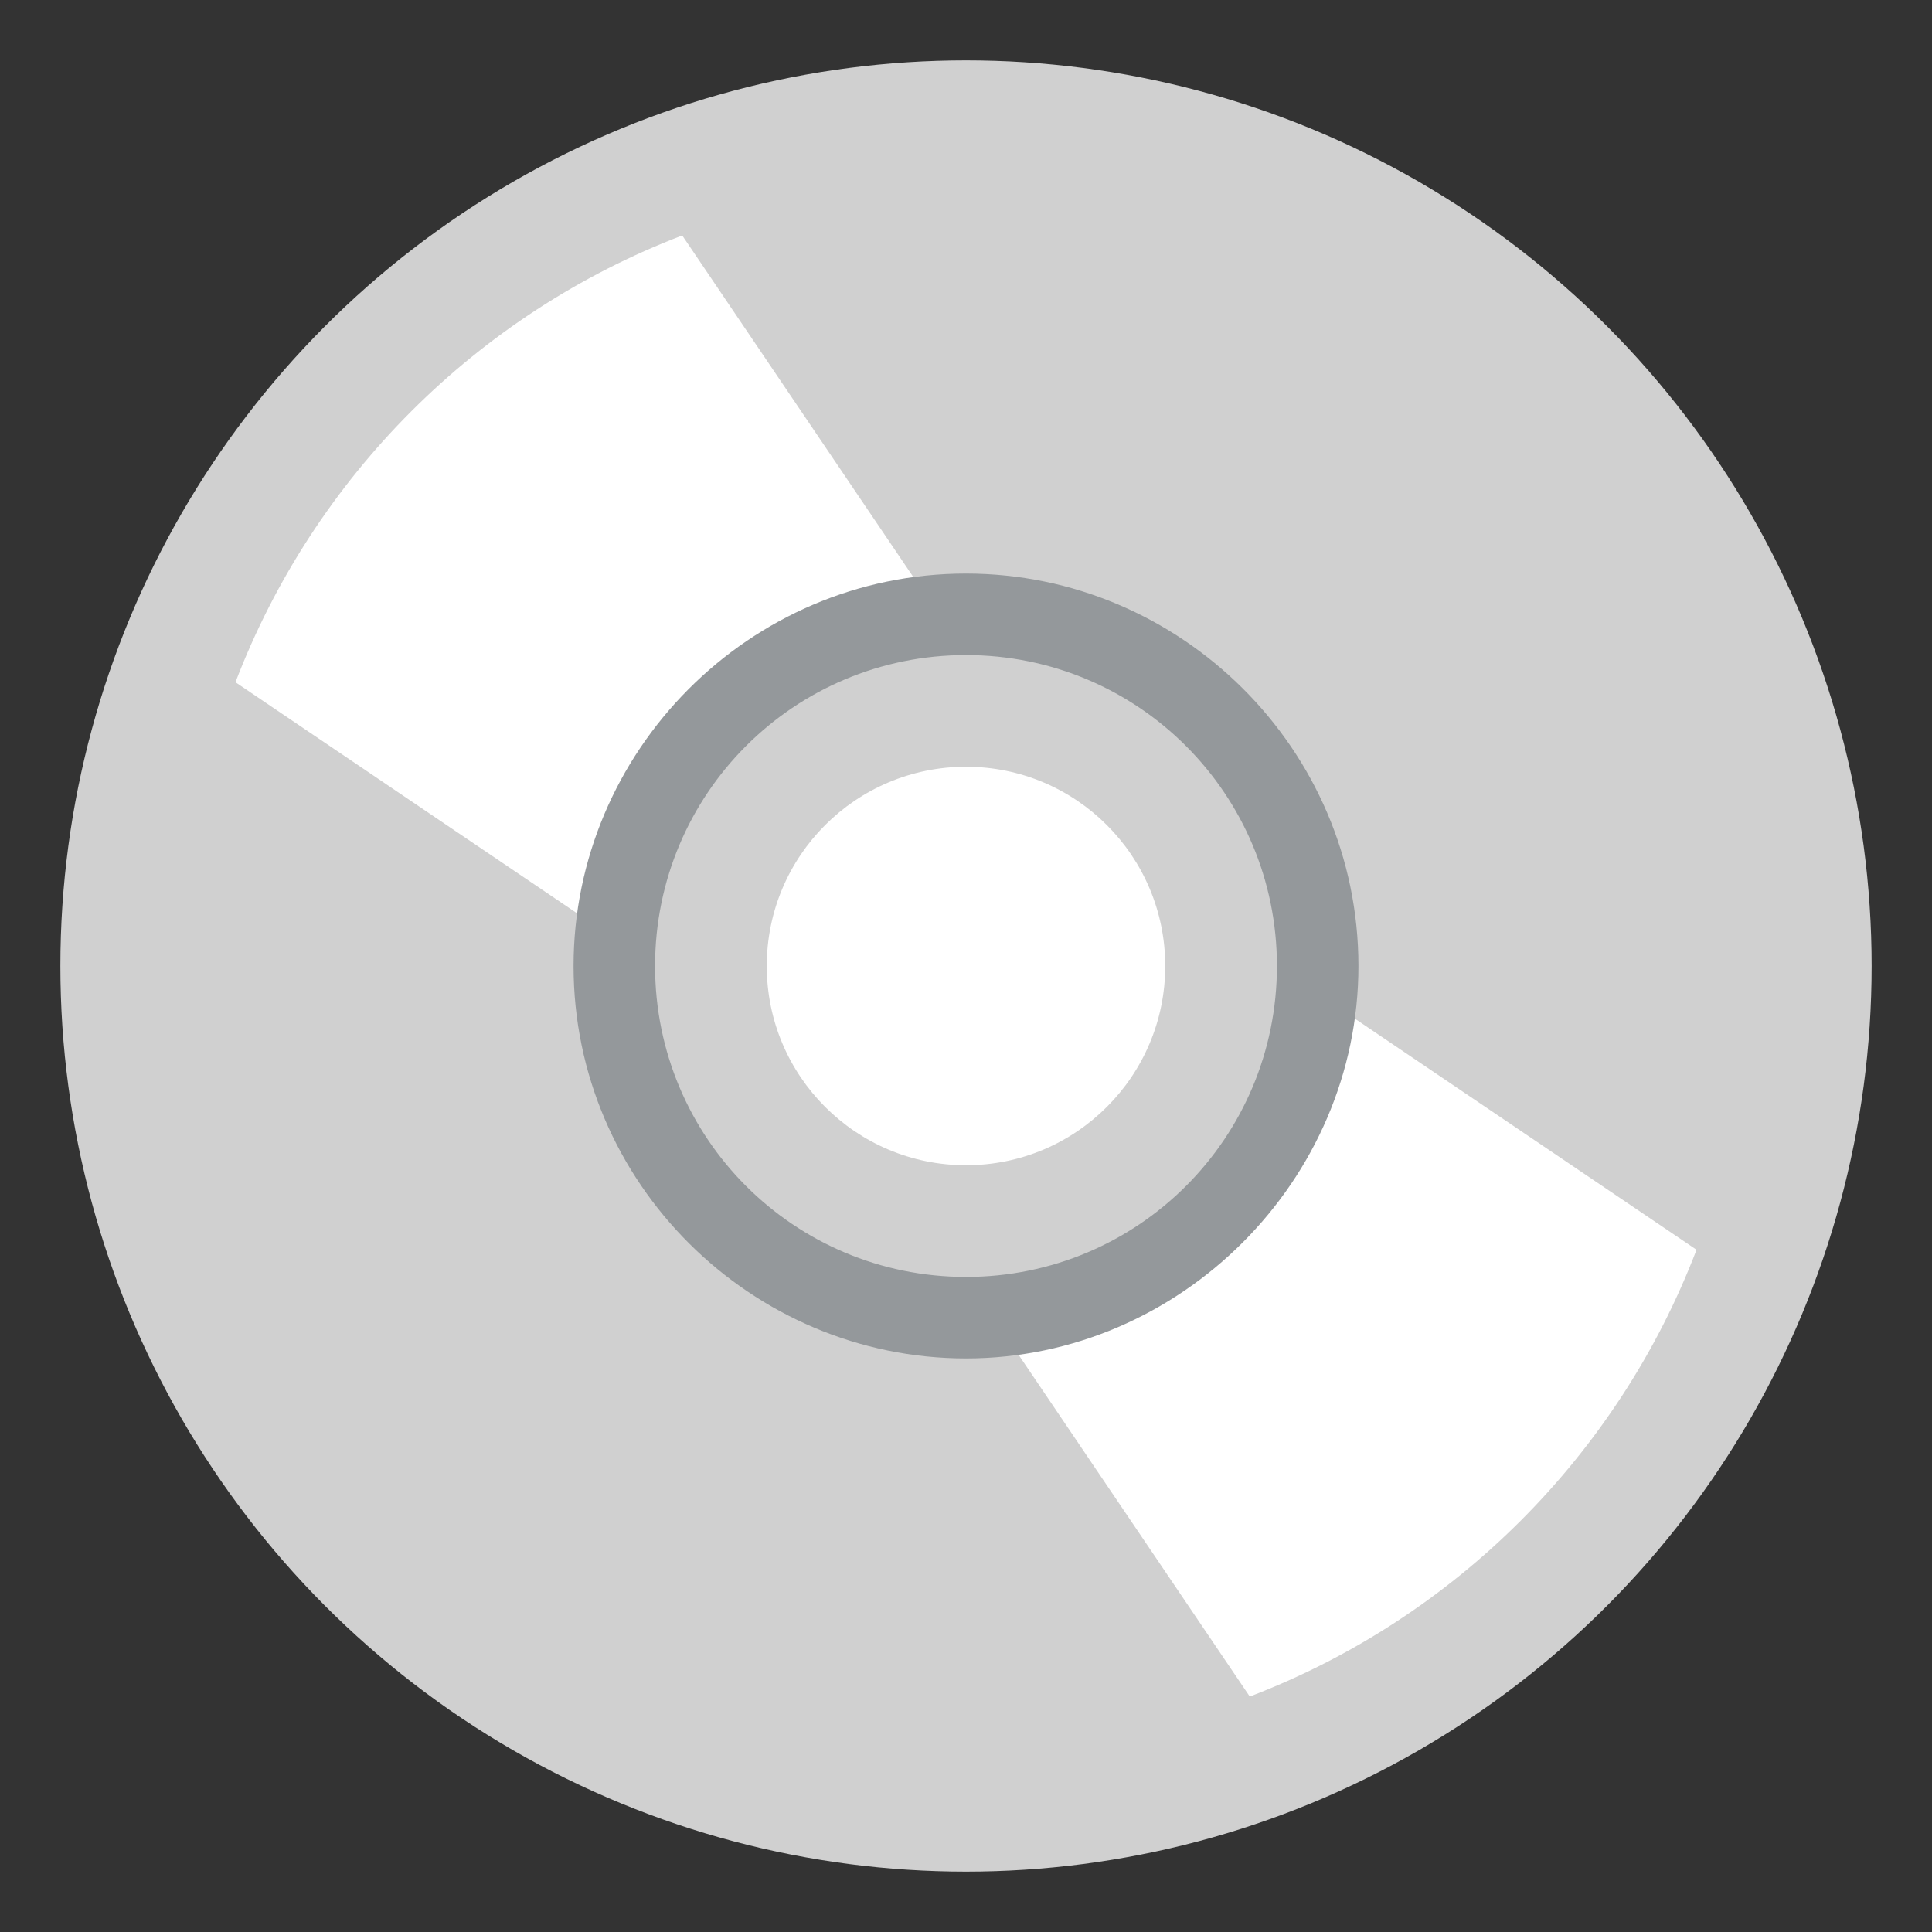<svg xmlns="http://www.w3.org/2000/svg" width="3em" height="3em" viewBox="0 0 64 64"><rect x="0" y="0" width="64" height="64" fill="#333333" stroke="none"/><circle cx="32" cy="32" r="30" fill="#d0d0d0"/><g fill="#fff"><circle cx="32" cy="32" r="6.6"/><path d="m32.2 42.6l9.2 13.6c6.8-2.6 12.2-8 14.8-14.8l-13.6-9.2c-.1 5.7-4.7 10.3-10.4 10.4m-.4-21.2L22.6 7.8c-6.8 2.6-12.2 8-14.8 14.8l13.6 9.2c.1-5.7 4.7-10.3 10.4-10.4"/></g><path fill="#94989b" d="M32 45c-7.1 0-13-5.8-13-13c0-7.1 5.8-13 13-13c7.1 0 13 5.8 13 13c0 7.1-5.9 13-13 13m0-23.3c-5.7 0-10.3 4.6-10.3 10.3S26.3 42.3 32 42.3S42.3 37.7 42.3 32S37.7 21.7 32 21.7"/></svg>